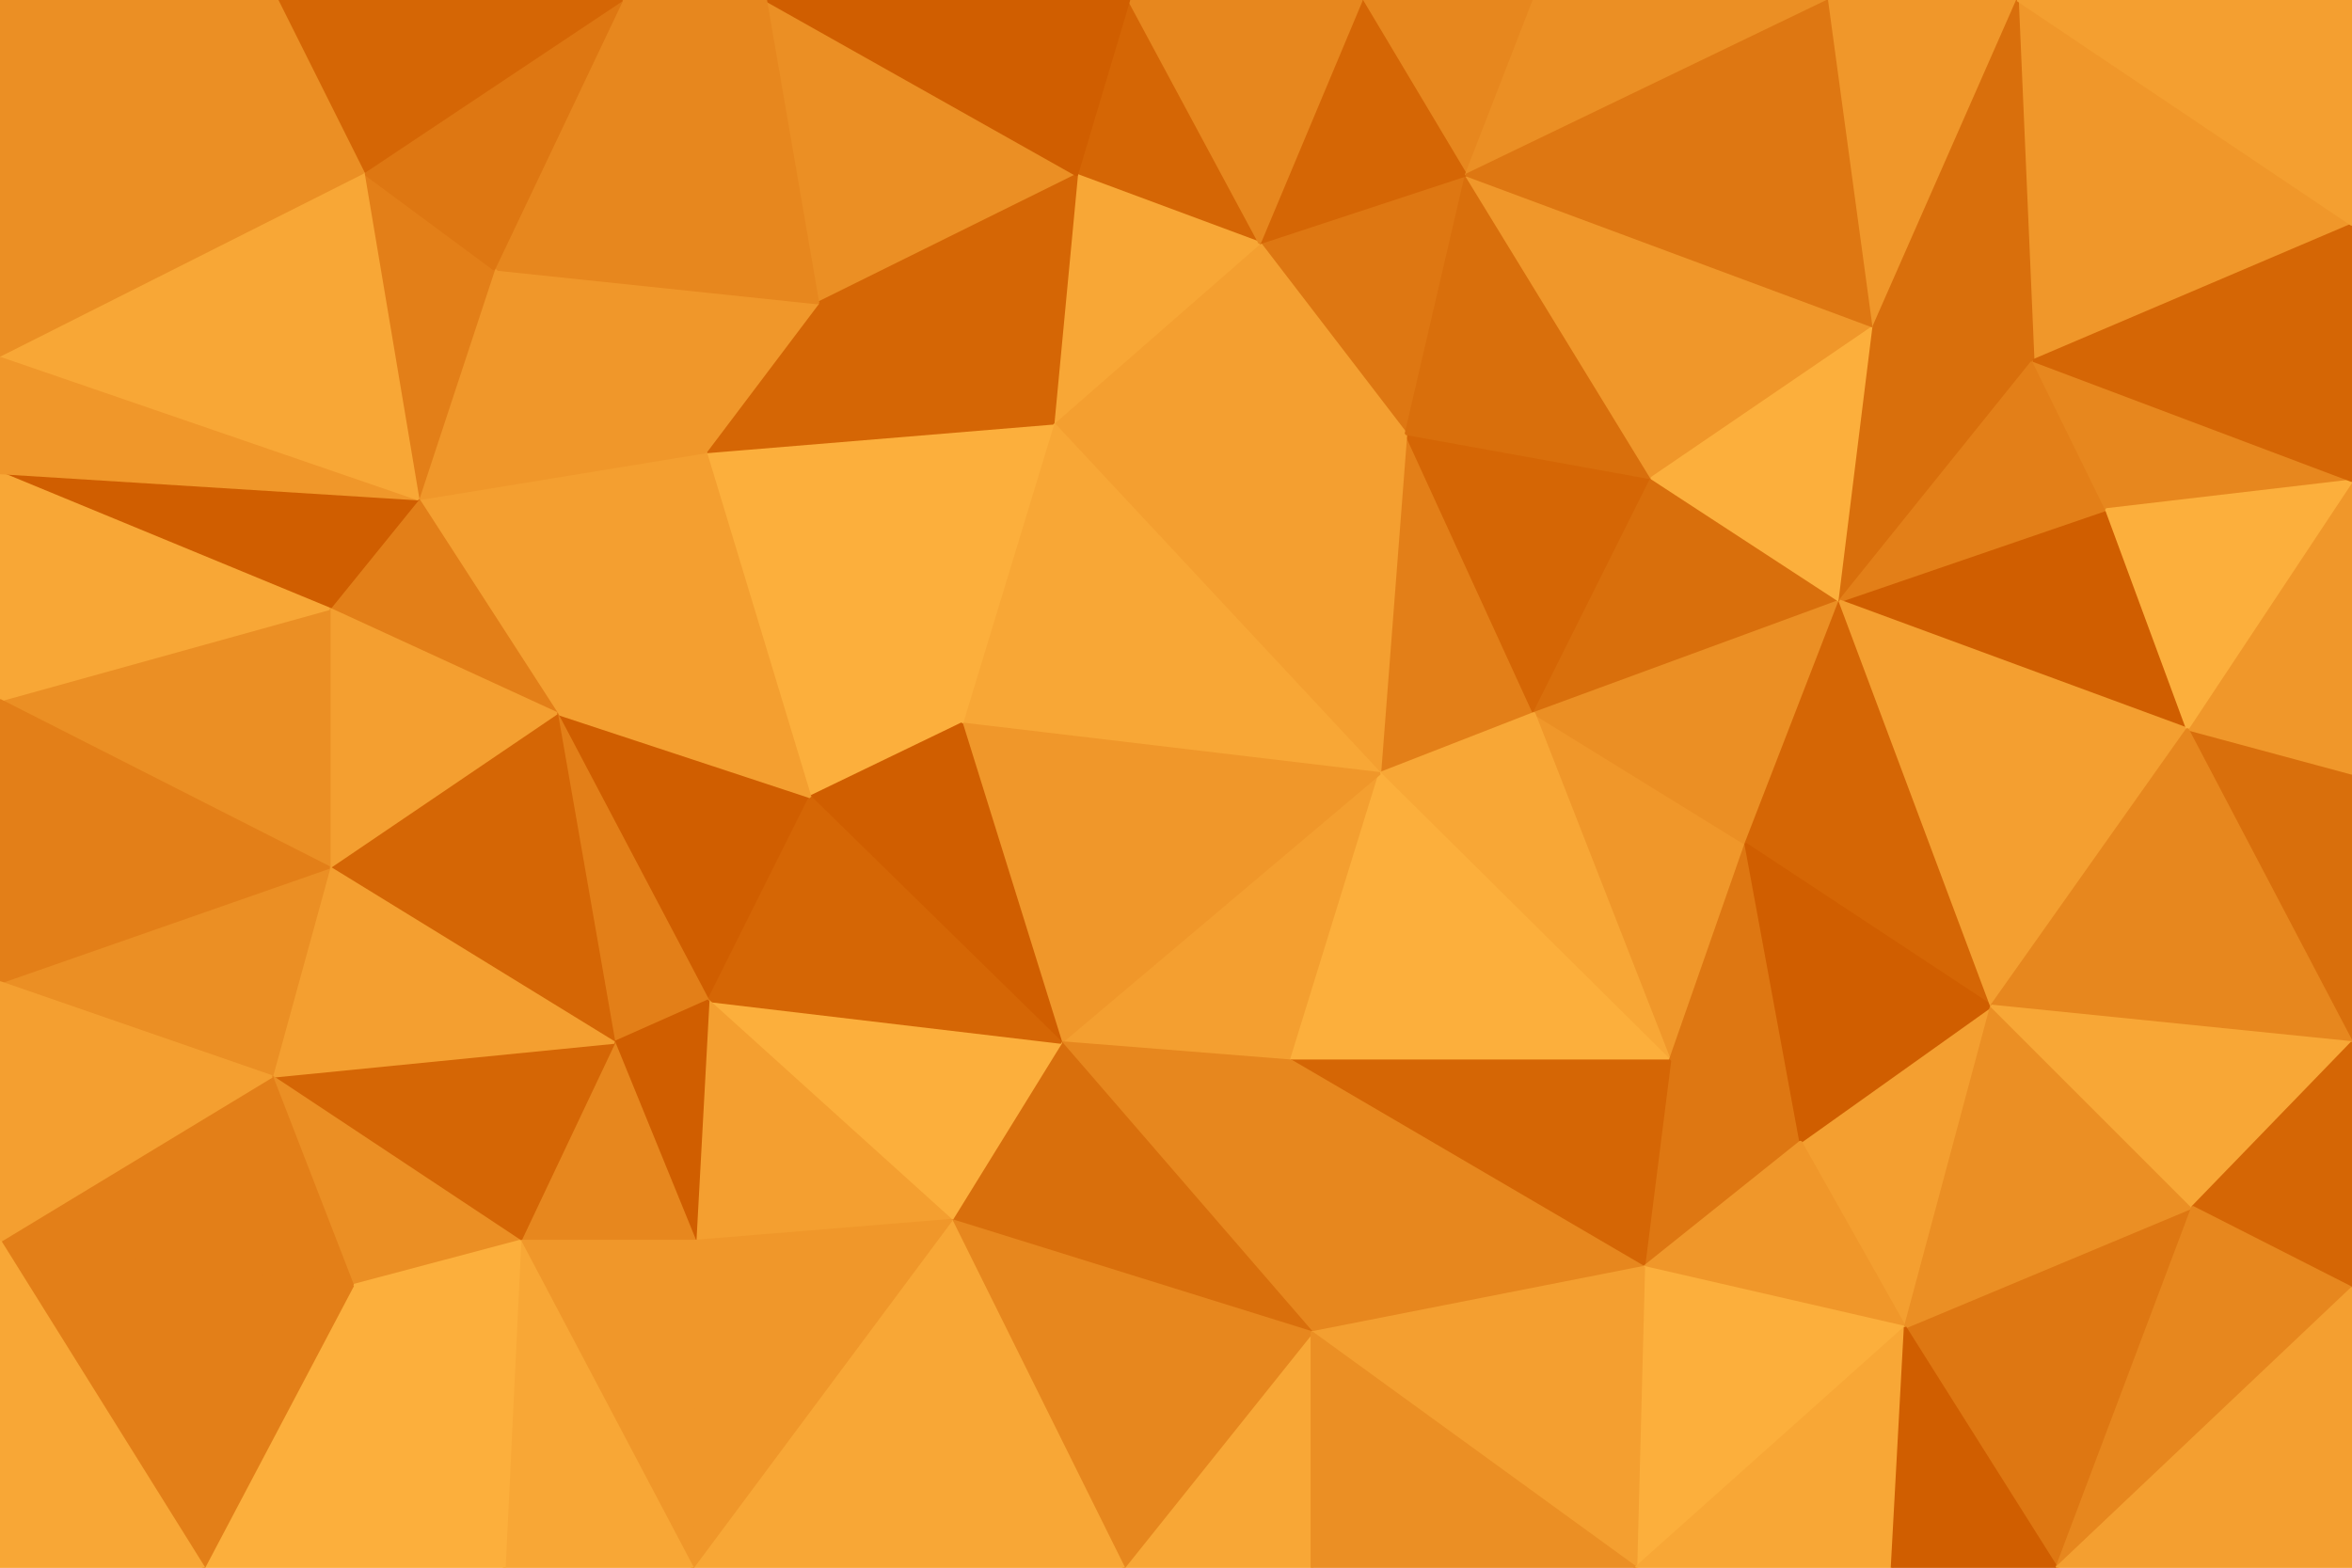 <svg id="visual" viewBox="0 0 900 600" width="900" height="600" xmlns="http://www.w3.org/2000/svg" xmlns:xlink="http://www.w3.org/1999/xlink" version="1.1"><g stroke-width="1" stroke-linejoin="bevel"><path d="M528 296L587 273L538 166Z" fill="#e37f18" stroke="#e37f18"></path><path d="M587 273L632 183L538 166Z" fill="#d56605" stroke="#d56605"></path><path d="M561 67L482 93L538 166Z" fill="#de7712" stroke="#de7712"></path><path d="M538 166L403 162L528 296Z" fill="#f49f30" stroke="#f49f30"></path><path d="M482 93L403 162L538 166Z" fill="#f49f30" stroke="#f49f30"></path><path d="M639 406L668 323L587 273Z" fill="#f0972a" stroke="#f0972a"></path><path d="M587 273L704 230L632 183Z" fill="#d96f0c" stroke="#d96f0c"></path><path d="M632 183L561 67L538 166Z" fill="#d96f0c" stroke="#d96f0c"></path><path d="M668 323L704 230L587 273Z" fill="#eb8f24" stroke="#eb8f24"></path><path d="M632 183L717 125L561 67Z" fill="#f0972a" stroke="#f0972a"></path><path d="M403 162L368 277L528 296Z" fill="#f8a736" stroke="#f8a736"></path><path d="M528 296L639 406L587 273Z" fill="#f8a736" stroke="#f8a736"></path><path d="M406 399L494 406L528 296Z" fill="#f49f30" stroke="#f49f30"></path><path d="M494 406L639 406L528 296Z" fill="#fcaf3c" stroke="#fcaf3c"></path><path d="M837 279L806 195L704 230Z" fill="#d05e00" stroke="#d05e00"></path><path d="M432 0L412 67L482 93Z" fill="#d56605" stroke="#d56605"></path><path d="M482 93L412 67L403 162Z" fill="#f8a736" stroke="#f8a736"></path><path d="M270 173L310 305L368 277Z" fill="#fcaf3c" stroke="#fcaf3c"></path><path d="M704 230L717 125L632 183Z" fill="#fcaf3c" stroke="#fcaf3c"></path><path d="M368 277L406 399L528 296Z" fill="#f0972a" stroke="#f0972a"></path><path d="M587 0L521 0L561 67Z" fill="#e7871e" stroke="#e7871e"></path><path d="M561 67L521 0L482 93Z" fill="#d56605" stroke="#d56605"></path><path d="M700 0L587 0L561 67Z" fill="#eb8f24" stroke="#eb8f24"></path><path d="M270 173L368 277L403 162Z" fill="#fcaf3c" stroke="#fcaf3c"></path><path d="M368 277L310 305L406 399Z" fill="#d05e00" stroke="#d05e00"></path><path d="M293 0L313 116L412 67Z" fill="#eb8f24" stroke="#eb8f24"></path><path d="M412 67L313 116L403 162Z" fill="#d56605" stroke="#d56605"></path><path d="M521 0L432 0L482 93Z" fill="#e7871e" stroke="#e7871e"></path><path d="M629 485L689 437L639 406Z" fill="#de7712" stroke="#de7712"></path><path d="M639 406L689 437L668 323Z" fill="#de7712" stroke="#de7712"></path><path d="M704 230L778 138L717 125Z" fill="#d96f0c" stroke="#d96f0c"></path><path d="M629 485L639 406L494 406Z" fill="#d56605" stroke="#d56605"></path><path d="M806 195L778 138L704 230Z" fill="#e37f18" stroke="#e37f18"></path><path d="M717 125L700 0L561 67Z" fill="#de7712" stroke="#de7712"></path><path d="M502 510L629 485L494 406Z" fill="#e7871e" stroke="#e7871e"></path><path d="M762 385L704 230L668 323Z" fill="#d56605" stroke="#d56605"></path><path d="M729 508L762 385L689 437Z" fill="#f49f30" stroke="#f49f30"></path><path d="M689 437L762 385L668 323Z" fill="#d05e00" stroke="#d05e00"></path><path d="M313 116L270 173L403 162Z" fill="#d56605" stroke="#d56605"></path><path d="M406 399L502 510L494 406Z" fill="#e7871e" stroke="#e7871e"></path><path d="M364 467L502 510L406 399Z" fill="#d96f0c" stroke="#d96f0c"></path><path d="M772 0L700 0L717 125Z" fill="#f0972a" stroke="#f0972a"></path><path d="M271 383L364 467L406 399Z" fill="#fcaf3c" stroke="#fcaf3c"></path><path d="M762 385L837 279L704 230Z" fill="#f49f30" stroke="#f49f30"></path><path d="M213 273L271 383L310 305Z" fill="#d05e00" stroke="#d05e00"></path><path d="M310 305L271 383L406 399Z" fill="#d56605" stroke="#d56605"></path><path d="M270 173L213 273L310 305Z" fill="#f49f30" stroke="#f49f30"></path><path d="M900 86L772 0L778 138Z" fill="#f0972a" stroke="#f0972a"></path><path d="M778 138L772 0L717 125Z" fill="#d96f0c" stroke="#d96f0c"></path><path d="M900 184L778 138L806 195Z" fill="#e7871e" stroke="#e7871e"></path><path d="M432 0L293 0L412 67Z" fill="#d05e00" stroke="#d05e00"></path><path d="M313 116L189 103L270 173Z" fill="#f0972a" stroke="#f0972a"></path><path d="M270 173L160 191L213 273Z" fill="#f49f30" stroke="#f49f30"></path><path d="M629 485L729 508L689 437Z" fill="#f0972a" stroke="#f0972a"></path><path d="M900 399L900 296L837 279Z" fill="#d96f0c" stroke="#d96f0c"></path><path d="M626 600L729 508L629 485Z" fill="#fcaf3c" stroke="#fcaf3c"></path><path d="M213 273L235 399L271 383Z" fill="#e37f18" stroke="#e37f18"></path><path d="M271 383L266 475L364 467Z" fill="#f49f30" stroke="#f49f30"></path><path d="M235 399L266 475L271 383Z" fill="#d05e00" stroke="#d05e00"></path><path d="M430 600L502 600L502 510Z" fill="#f8a736" stroke="#f8a736"></path><path d="M900 296L900 184L837 279Z" fill="#f0972a" stroke="#f0972a"></path><path d="M837 279L900 184L806 195Z" fill="#fcaf3c" stroke="#fcaf3c"></path><path d="M900 399L837 279L762 385Z" fill="#e7871e" stroke="#e7871e"></path><path d="M430 600L502 510L364 467Z" fill="#e7871e" stroke="#e7871e"></path><path d="M502 510L626 600L629 485Z" fill="#f49f30" stroke="#f49f30"></path><path d="M238 0L189 103L313 116Z" fill="#e7871e" stroke="#e7871e"></path><path d="M293 0L238 0L313 116Z" fill="#e7871e" stroke="#e7871e"></path><path d="M189 103L160 191L270 173Z" fill="#f0972a" stroke="#f0972a"></path><path d="M213 273L126 332L235 399Z" fill="#d56605" stroke="#d56605"></path><path d="M502 600L626 600L502 510Z" fill="#eb8f24" stroke="#eb8f24"></path><path d="M787 600L839 462L729 508Z" fill="#de7712" stroke="#de7712"></path><path d="M729 508L839 462L762 385Z" fill="#eb8f24" stroke="#eb8f24"></path><path d="M265 600L430 600L364 467Z" fill="#f8a736" stroke="#f8a736"></path><path d="M900 184L900 86L778 138Z" fill="#d56605" stroke="#d56605"></path><path d="M839 462L900 399L762 385Z" fill="#f8a736" stroke="#f8a736"></path><path d="M160 191L126 233L213 273Z" fill="#e37f18" stroke="#e37f18"></path><path d="M235 399L199 475L266 475Z" fill="#e7871e" stroke="#e7871e"></path><path d="M0 181L126 233L160 191Z" fill="#d05e00" stroke="#d05e00"></path><path d="M139 66L160 191L189 103Z" fill="#e37f18" stroke="#e37f18"></path><path d="M626 600L724 600L729 508Z" fill="#f8a736" stroke="#f8a736"></path><path d="M839 462L900 493L900 399Z" fill="#d56605" stroke="#d56605"></path><path d="M104 412L199 475L235 399Z" fill="#d56605" stroke="#d56605"></path><path d="M266 475L265 600L364 467Z" fill="#f0972a" stroke="#f0972a"></path><path d="M126 233L126 332L213 273Z" fill="#f49f30" stroke="#f49f30"></path><path d="M900 86L900 0L772 0Z" fill="#f49f30" stroke="#f49f30"></path><path d="M238 0L139 66L189 103Z" fill="#de7712" stroke="#de7712"></path><path d="M724 600L787 600L729 508Z" fill="#d05e00" stroke="#d05e00"></path><path d="M787 600L900 493L839 462Z" fill="#e7871e" stroke="#e7871e"></path><path d="M199 475L265 600L266 475Z" fill="#f0972a" stroke="#f0972a"></path><path d="M126 332L104 412L235 399Z" fill="#f49f30" stroke="#f49f30"></path><path d="M199 475L193 600L265 600Z" fill="#f8a736" stroke="#f8a736"></path><path d="M0 376L104 412L126 332Z" fill="#eb8f24" stroke="#eb8f24"></path><path d="M0 268L126 332L126 233Z" fill="#eb8f24" stroke="#eb8f24"></path><path d="M104 412L135 492L199 475Z" fill="#eb8f24" stroke="#eb8f24"></path><path d="M238 0L106 0L139 66Z" fill="#d56605" stroke="#d56605"></path><path d="M0 181L0 268L126 233Z" fill="#f8a736" stroke="#f8a736"></path><path d="M135 492L193 600L199 475Z" fill="#fcaf3c" stroke="#fcaf3c"></path><path d="M787 600L900 600L900 493Z" fill="#f49f30" stroke="#f49f30"></path><path d="M104 412L0 475L135 492Z" fill="#e37f18" stroke="#e37f18"></path><path d="M135 492L78 600L193 600Z" fill="#fcaf3c" stroke="#fcaf3c"></path><path d="M0 181L160 191L0 136Z" fill="#f0972a" stroke="#f0972a"></path><path d="M0 136L160 191L139 66Z" fill="#f8a736" stroke="#f8a736"></path><path d="M0 0L0 136L139 66Z" fill="#eb8f24" stroke="#eb8f24"></path><path d="M0 268L0 376L126 332Z" fill="#e37f18" stroke="#e37f18"></path><path d="M106 0L0 0L139 66Z" fill="#eb8f24" stroke="#eb8f24"></path><path d="M0 475L78 600L135 492Z" fill="#e37f18" stroke="#e37f18"></path><path d="M0 376L0 475L104 412Z" fill="#f49f30" stroke="#f49f30"></path><path d="M0 475L0 600L78 600Z" fill="#f8a736" stroke="#f8a736"></path></g></svg>